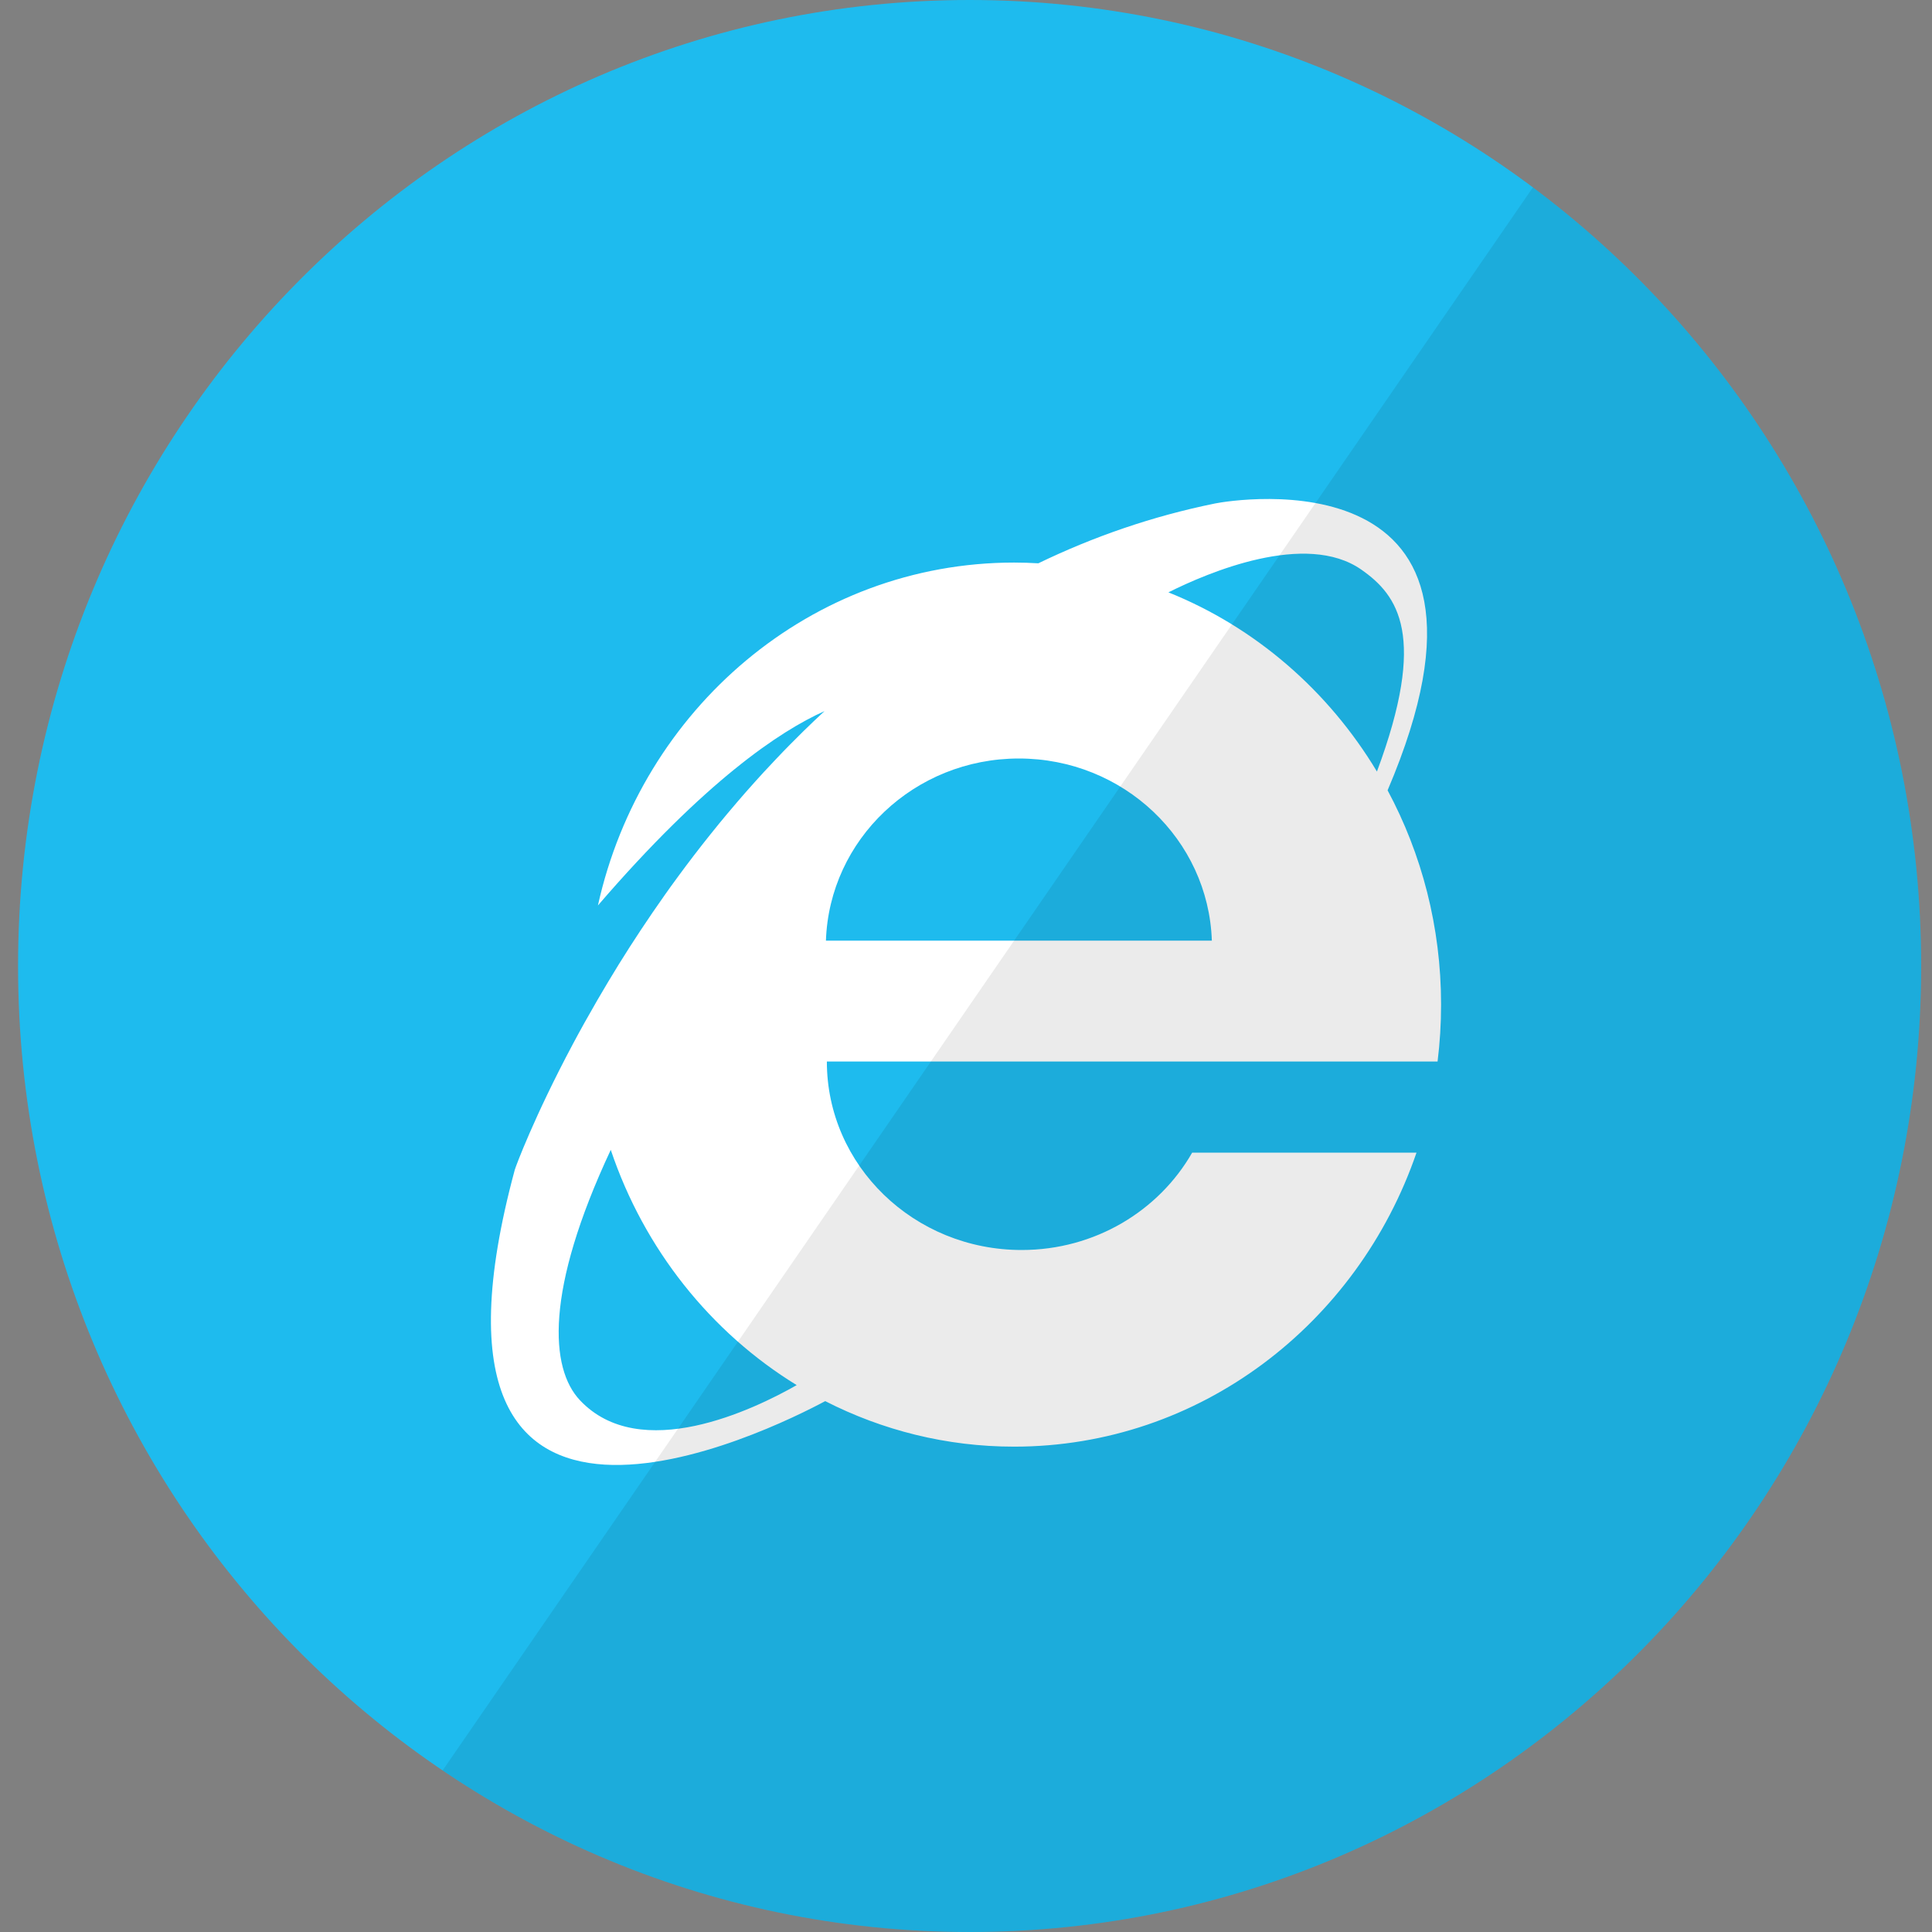 <?xml version="1.0" encoding="UTF-8" standalone="no"?>
<svg width="60px" height="60px" viewBox="0 0 60 60" version="1.1" xmlns="http://www.w3.org/2000/svg" xmlns:xlink="http://www.w3.org/1999/xlink" xmlns:sketch="http://www.bohemiancoding.com/sketch/ns">
    <rect x="0" y="0" width="60" height="60" fill="#808080" stroke="none"/>
    <title>IE</title>
    <description>Created with Sketch (http://www.bohemiancoding.com/sketch)</description>
    <defs></defs>
    <g id="Page-1" stroke="none" stroke-width="1" fill="none" fill-rule="evenodd" sketch:type="MSPage">
        <g id="IE" sketch:type="MSArtboardGroup">
            <g sketch:type="MSLayerGroup">
                <path d="M0.561,30 C0.561,13.431 13.792,0 30.112,0 C46.433,0 59.663,13.431 59.663,30 C59.663,46.569 46.433,60 30.112,60 C13.792,60 0.561,46.569 0.561,30 Z M0.561,30" fill="#1EBBEE" sketch:type="MSShapeGroup"></path>
                <path d="M43.093,24.544 C47.601,13.981 38.263,15.529 37.743,15.634 C35.765,16.035 33.934,16.678 32.246,17.494 C31.997,17.479 31.746,17.471 31.494,17.471 C25.193,17.471 19.919,22.021 18.569,28.12 C21.89,24.263 24.214,22.707 25.606,22.084 C25.384,22.29 25.166,22.497 24.952,22.707 C24.881,22.776 24.812,22.847 24.742,22.917 C24.601,23.057 24.46,23.198 24.323,23.34 C24.241,23.424 24.161,23.509 24.081,23.594 C23.959,23.723 23.837,23.851 23.718,23.981 C23.634,24.072 23.551,24.164 23.468,24.256 C23.357,24.38 23.246,24.503 23.138,24.627 C23.054,24.723 22.971,24.819 22.888,24.916 C22.785,25.036 22.683,25.155 22.583,25.276 C22.499,25.375 22.417,25.475 22.335,25.575 C22.24,25.691 22.146,25.807 22.053,25.924 C21.97,26.027 21.888,26.13 21.808,26.233 C21.721,26.344 21.635,26.455 21.55,26.566 C21.468,26.674 21.385,26.781 21.305,26.889 C21.228,26.991 21.154,27.093 21.078,27.195 C20.994,27.31 20.908,27.425 20.826,27.54 C20.767,27.622 20.71,27.704 20.652,27.785 C20.128,28.526 19.65,29.251 19.217,29.949 C19.1,30.137 18.991,30.318 18.883,30.498 C18.758,30.707 18.653,30.884 18.552,31.059 C18.268,31.549 18.015,32.003 17.788,32.43 C16.593,34.671 16.012,36.236 15.987,36.329 C12.216,50.287 23.986,44.393 25.628,43.513 C27.397,44.417 29.388,44.927 31.494,44.927 C37.26,44.927 42.165,41.116 43.991,35.796 L37.024,35.796 C35.993,37.599 34.008,38.82 31.728,38.82 C28.387,38.82 25.679,36.2 25.679,32.967 L44.645,32.967 C44.717,32.388 44.754,31.798 44.754,31.199 C44.754,28.784 44.151,26.515 43.093,24.544 Z M42.762,23.961 C41.253,21.449 38.984,19.479 36.286,18.396 C37.513,17.782 40.552,16.485 42.277,17.69 C43.419,18.488 44.335,19.741 42.762,23.961 Z M18.968,35.71 C20.004,38.793 22.07,41.376 24.742,43.016 C23.413,43.773 19.886,45.477 18.01,43.485 C17.08,42.498 16.915,40.093 18.968,35.71 Z M31.642,23.556 C34.887,23.556 37.529,26.071 37.635,29.213 L25.65,29.213 C25.756,26.071 28.397,23.556 31.642,23.556 Z M31.642,23.556" id="svg" fill="#FFFFFF" sketch:type="MSShapeGroup"></path>
                <path d="M59.663,30 C59.663,46.569 46.433,60 30.112,60 C24.059,60 18.432,58.153 13.746,54.983 L47.606,5.819 C54.918,11.281 59.663,20.078 59.663,30 Z M59.663,30" id="reflec" fill-opacity="0.08" fill="#000000" sketch:type="MSShapeGroup"></path>
            </g>
        </g>
    </g>
</svg>